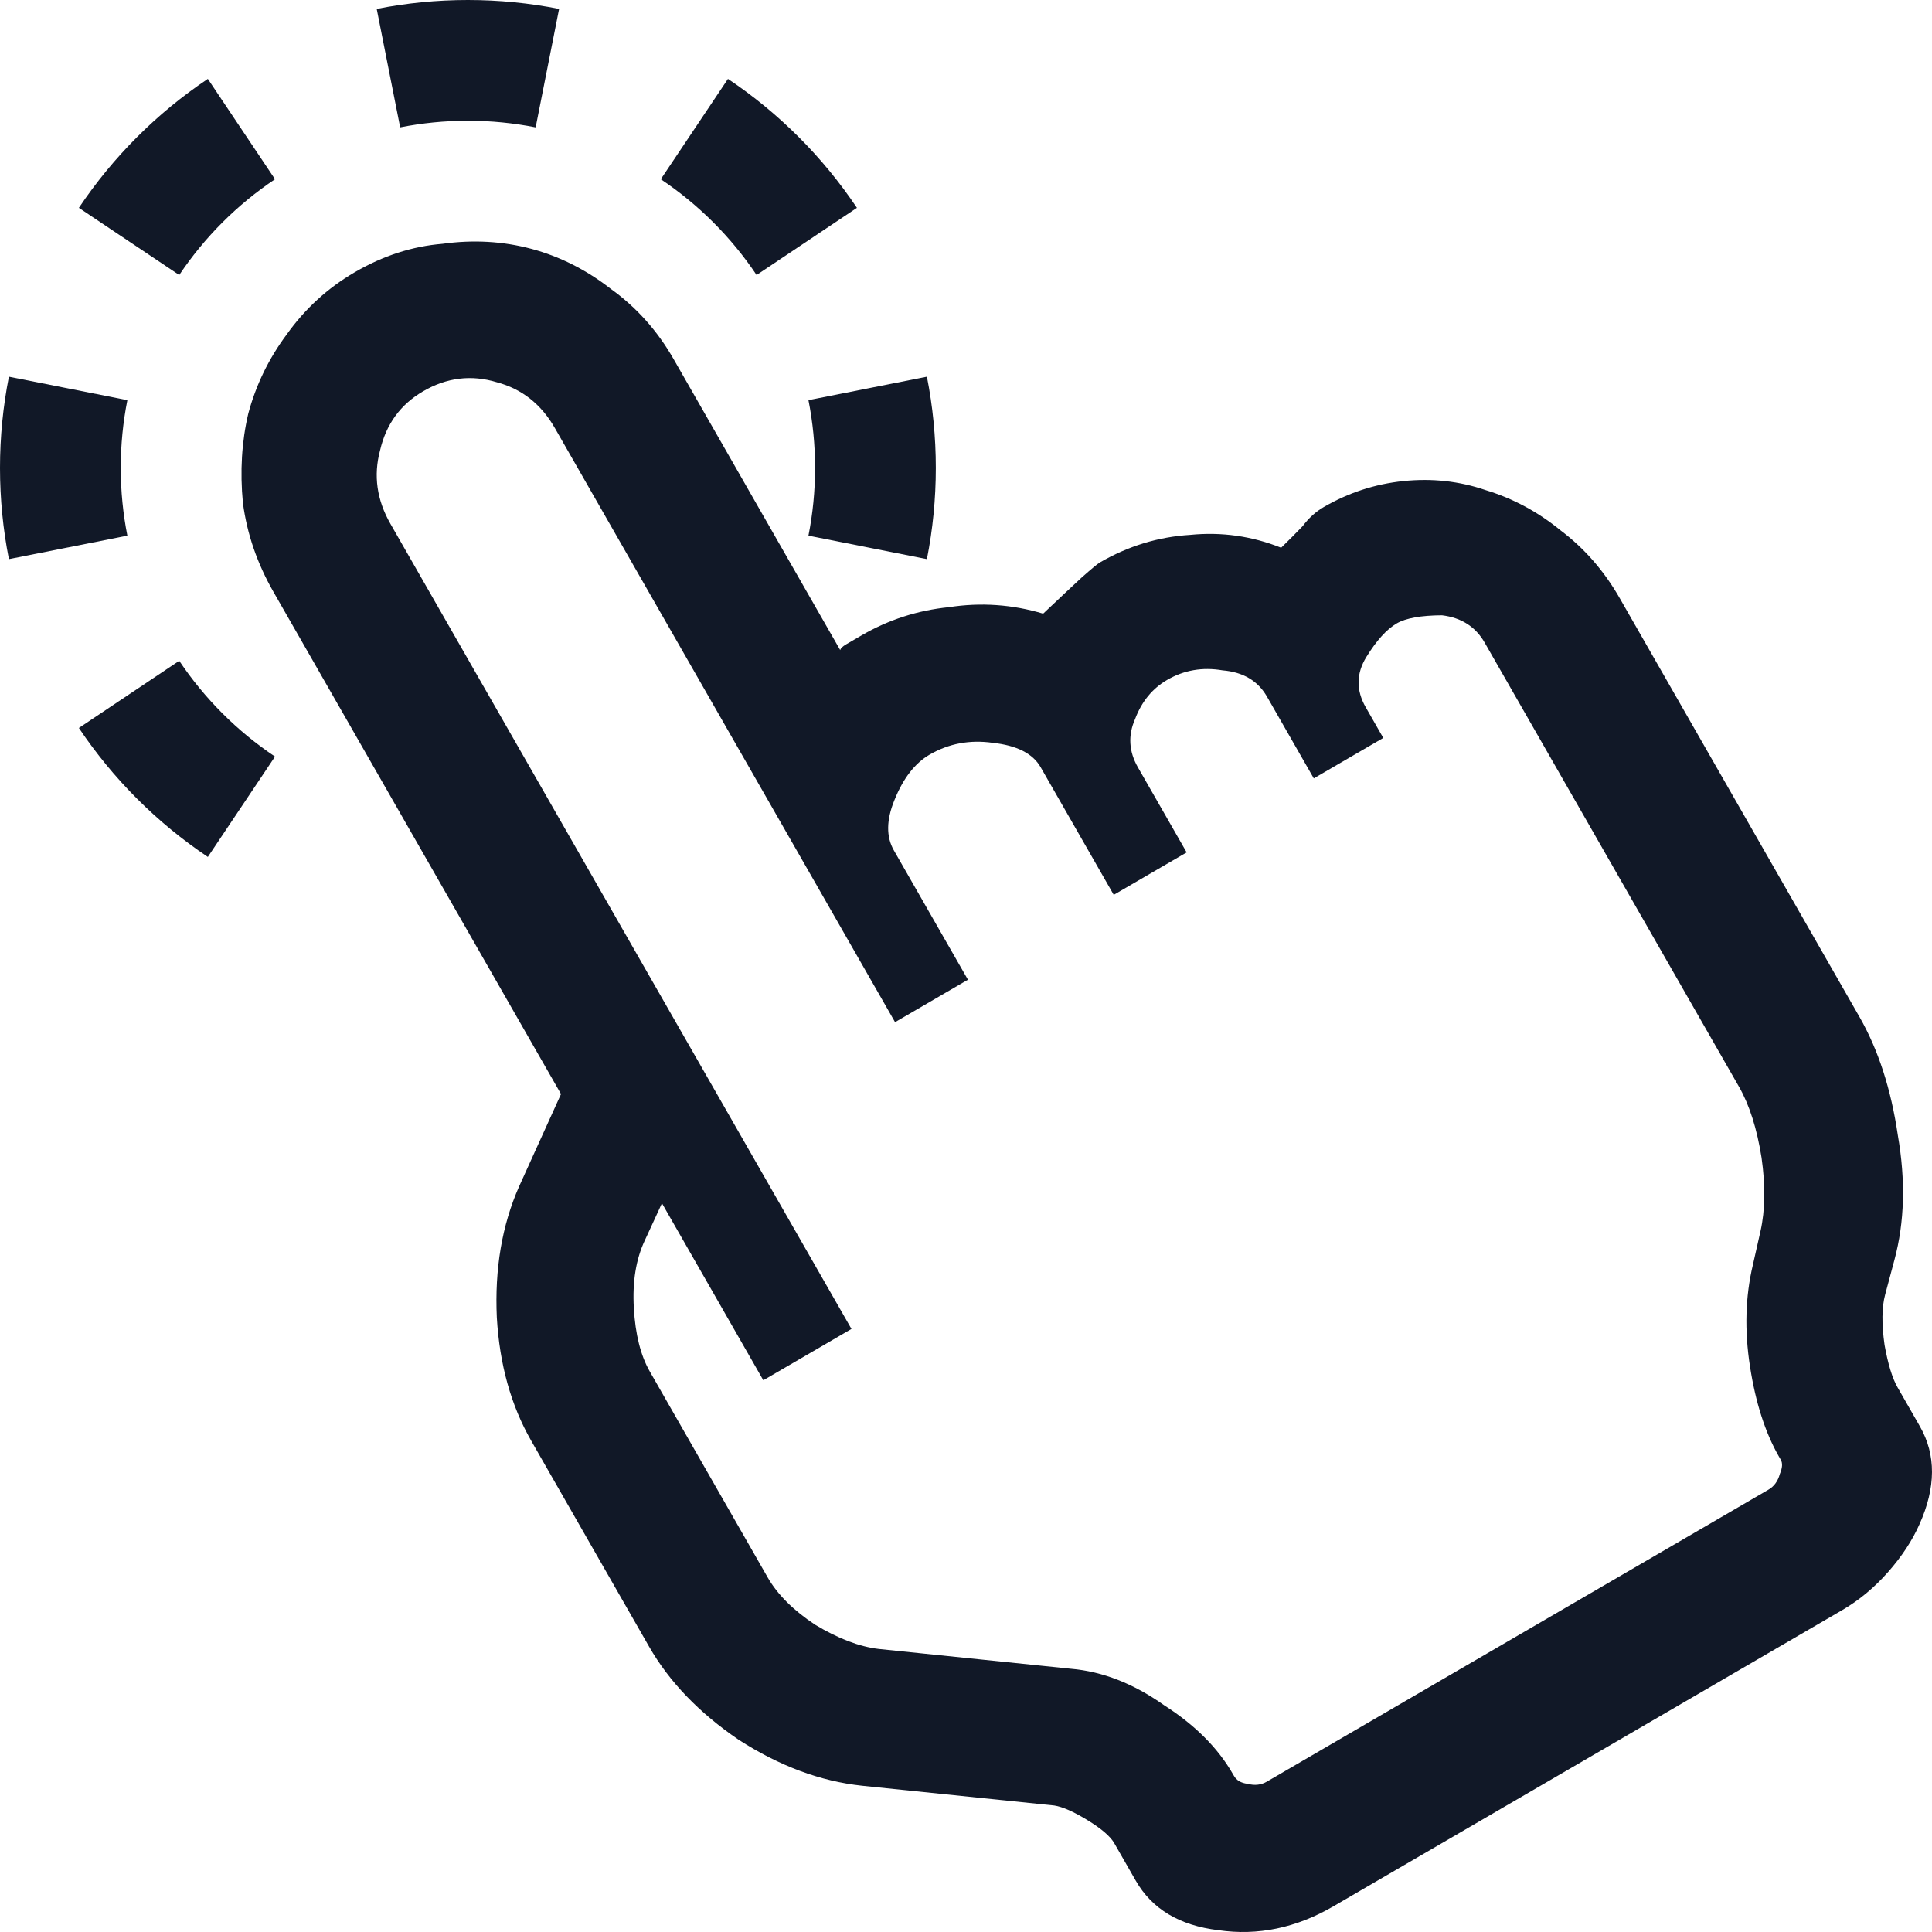<svg width="64" height="64" viewBox="0 0 64 64" fill="none" xmlns="http://www.w3.org/2000/svg">
<g clip-path="url(#clip0_1008_358)">
<path d="M53.653 19.811L61.596 33.683C62.22 34.773 62.644 36.08 62.868 37.604C63.129 39.106 63.092 40.481 62.758 41.728L62.448 42.886C62.336 43.302 62.33 43.857 62.428 44.551C62.542 45.187 62.685 45.655 62.858 45.956L63.6 47.252C64.138 48.192 64.133 49.273 63.585 50.494C63.345 51.035 62.998 51.563 62.544 52.077C62.09 52.592 61.583 53.013 61.021 53.34L44.173 63.148C42.938 63.867 41.666 64.131 40.359 63.94C39.073 63.786 38.161 63.239 37.623 62.3L36.912 61.059C36.783 60.834 36.488 60.579 36.027 60.297C35.565 60.014 35.198 59.852 34.925 59.81L28.559 59.155C27.177 59.008 25.812 58.499 24.465 57.629C23.156 56.737 22.168 55.709 21.5 54.543L17.593 47.72C16.926 46.555 16.548 45.196 16.458 43.645C16.384 42.033 16.629 40.587 17.194 39.307L18.584 36.242L9.059 19.607C8.521 18.668 8.183 17.686 8.047 16.663C7.947 15.618 8.006 14.631 8.224 13.703C8.478 12.753 8.902 11.88 9.494 11.084C10.103 10.228 10.856 9.539 11.755 9.016C12.691 8.471 13.659 8.158 14.661 8.076C15.678 7.935 16.659 7.991 17.602 8.243C18.546 8.496 19.422 8.938 20.233 9.569C21.081 10.178 21.774 10.952 22.312 11.892L27.833 21.535C27.849 21.475 27.913 21.413 28.026 21.347L28.531 21.053C29.43 20.53 30.398 20.217 31.437 20.113C32.492 19.95 33.532 20.022 34.556 20.328C35.106 19.807 35.528 19.411 35.822 19.14C36.153 18.846 36.356 18.678 36.431 18.634C37.367 18.09 38.365 17.784 39.426 17.718C40.465 17.615 41.469 17.757 42.44 18.144C42.697 17.894 42.934 17.656 43.153 17.428C43.351 17.163 43.581 16.954 43.843 16.801C44.666 16.322 45.549 16.033 46.492 15.936C47.434 15.838 48.34 15.937 49.208 16.234C50.114 16.508 50.943 16.953 51.695 17.568C52.484 18.162 53.136 18.909 53.653 19.811ZM57.609 36.004L49.181 21.287C48.88 20.761 48.408 20.459 47.765 20.382C47.069 20.387 46.571 20.476 46.271 20.65C45.934 20.846 45.598 21.218 45.262 21.764C44.926 22.311 44.919 22.866 45.242 23.43L45.823 24.445L43.521 25.785L41.971 23.078C41.669 22.552 41.179 22.262 40.498 22.206C39.834 22.092 39.221 22.198 38.659 22.525C38.172 22.809 37.82 23.239 37.602 23.817C37.362 24.358 37.393 24.891 37.694 25.418L39.309 28.237L36.894 29.643L34.472 25.414C34.214 24.962 33.686 24.694 32.887 24.607C32.127 24.499 31.428 24.63 30.791 25C30.305 25.284 29.918 25.785 29.63 26.503C29.359 27.163 29.352 27.718 29.61 28.169L32.064 32.454L29.65 33.86L18.381 14.181C17.929 13.391 17.29 12.886 16.465 12.665C15.618 12.406 14.801 12.505 14.015 12.963C13.266 13.399 12.791 14.051 12.59 14.92C12.367 15.752 12.482 16.562 12.934 17.352L28.206 44.023L25.286 45.723L21.928 39.859L21.36 41.091C21.067 41.713 20.946 42.46 20.997 43.333C21.047 44.206 21.223 44.905 21.525 45.432L25.431 52.255C25.754 52.819 26.278 53.341 27.002 53.821C27.764 54.28 28.467 54.548 29.11 54.624L35.475 55.28C36.525 55.37 37.555 55.773 38.564 56.489C39.589 57.145 40.348 57.906 40.843 58.771L40.876 58.827C40.962 58.977 41.112 59.066 41.327 59.091C41.562 59.154 41.774 59.131 41.961 59.022L58.584 49.346C58.771 49.237 58.897 49.063 58.96 48.826C59.045 48.626 59.056 48.469 58.991 48.357L58.926 48.244C58.474 47.455 58.156 46.462 57.971 45.267C57.785 44.071 57.817 42.95 58.066 41.903L58.32 40.778C58.474 40.087 58.485 39.278 58.354 38.352C58.202 37.388 57.953 36.606 57.609 36.004Z" fill="#111827"/>
<path fill-rule="evenodd" clip-rule="evenodd" d="M26.781 17.744C26.925 17.018 27 16.268 27 15.5C27 14.732 26.925 13.982 26.781 13.256L30.705 12.479C30.899 13.46 31 14.47 31 15.5C31 16.53 30.899 17.541 30.705 18.521L26.781 17.744ZM25.063 9.11L28.387 6.885C27.256 5.197 25.803 3.744 24.115 2.613L21.89 5.937C23.144 6.777 24.223 7.856 25.063 9.11ZM17.744 4.219L18.521 0.295C17.541 0.101 16.53 0 15.5 0C14.47 0 13.46 0.101 12.479 0.295L13.256 4.219C13.982 4.075 14.732 4 15.5 4C16.268 4 17.018 4.075 17.744 4.219ZM9.11 5.937L6.885 2.613C5.197 3.744 3.744 5.197 2.613 6.885L5.937 9.11C6.777 7.856 7.856 6.777 9.11 5.937ZM4.219 13.256C4.075 13.982 4 14.732 4 15.5C4 16.268 4.075 17.018 4.219 17.744L0.295 18.521C0.101 17.541 0 16.53 0 15.5C0 14.47 0.101 13.46 0.295 12.479L4.219 13.256ZM5.937 21.89L2.613 24.115C3.744 25.803 5.197 27.256 6.885 28.387L9.11 25.063C7.856 24.223 6.777 23.144 5.937 21.89Z" fill="#111827"/>
</g>
<defs>
<clipPath id="clip0_1008_358">
<rect width="64" height="64" fill="white"/>
</clipPath>
</defs>
</svg>
